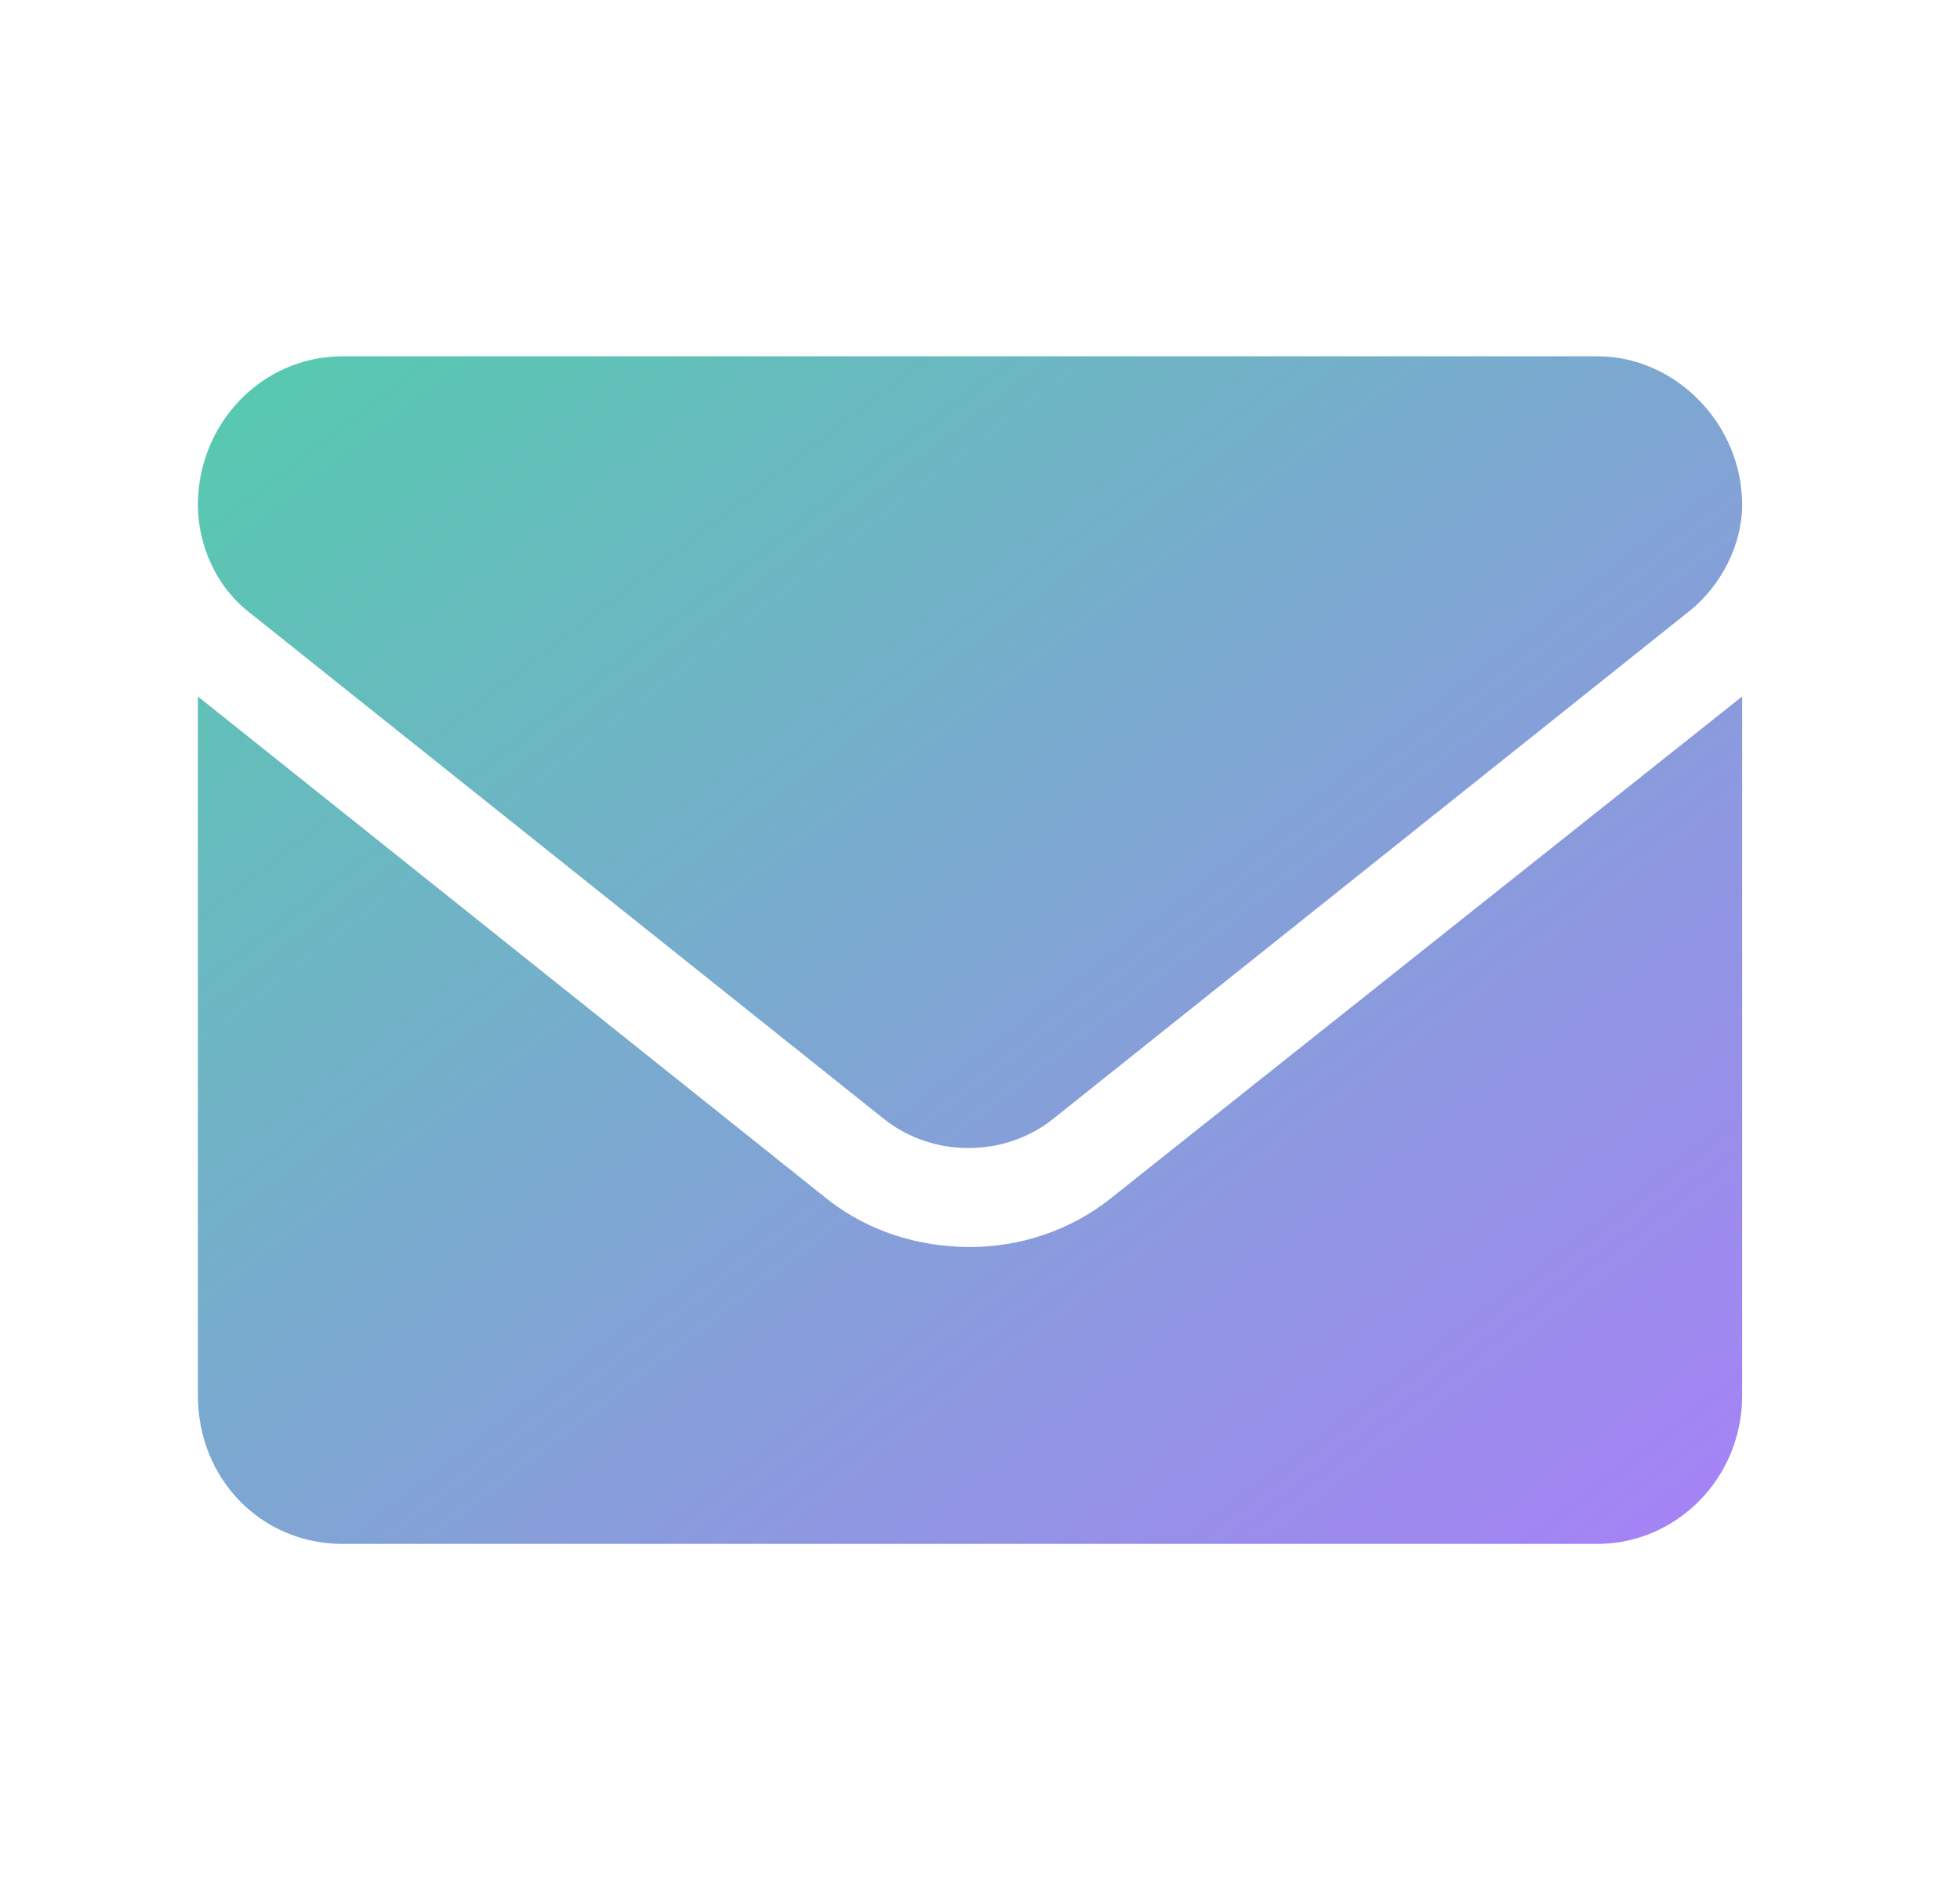 <svg width="33" height="32" viewBox="0 0 33 32" fill="none" xmlns="http://www.w3.org/2000/svg">
<path d="M16.332 21C17.145 21 18.008 20.74 18.719 20.167L29.332 11.729V23.5C29.332 24.906 28.215 26 26.895 26H5.77C4.398 26 3.332 24.906 3.332 23.5V11.729L13.895 20.167C14.605 20.74 15.469 21 16.332 21ZM4.145 10.271C3.637 9.854 3.332 9.177 3.332 8.5C3.332 7.146 4.398 6 5.77 6H26.895C28.215 6 29.332 7.146 29.332 8.5C29.332 9.177 28.977 9.854 28.469 10.271L17.703 18.865C16.891 19.49 15.723 19.49 14.91 18.865L4.145 10.271Z" fill="url(#paint0_linear_410_10512)"/>
<defs>
<linearGradient id="paint0_linear_410_10512" x1="29.332" y1="26" x2="10.001" y2="0.87" gradientUnits="userSpaceOnUse">
<stop stop-color="#A781F7"/>
<stop offset="1" stop-color="#55CBAE"/>
</linearGradient>
</defs>
</svg>
